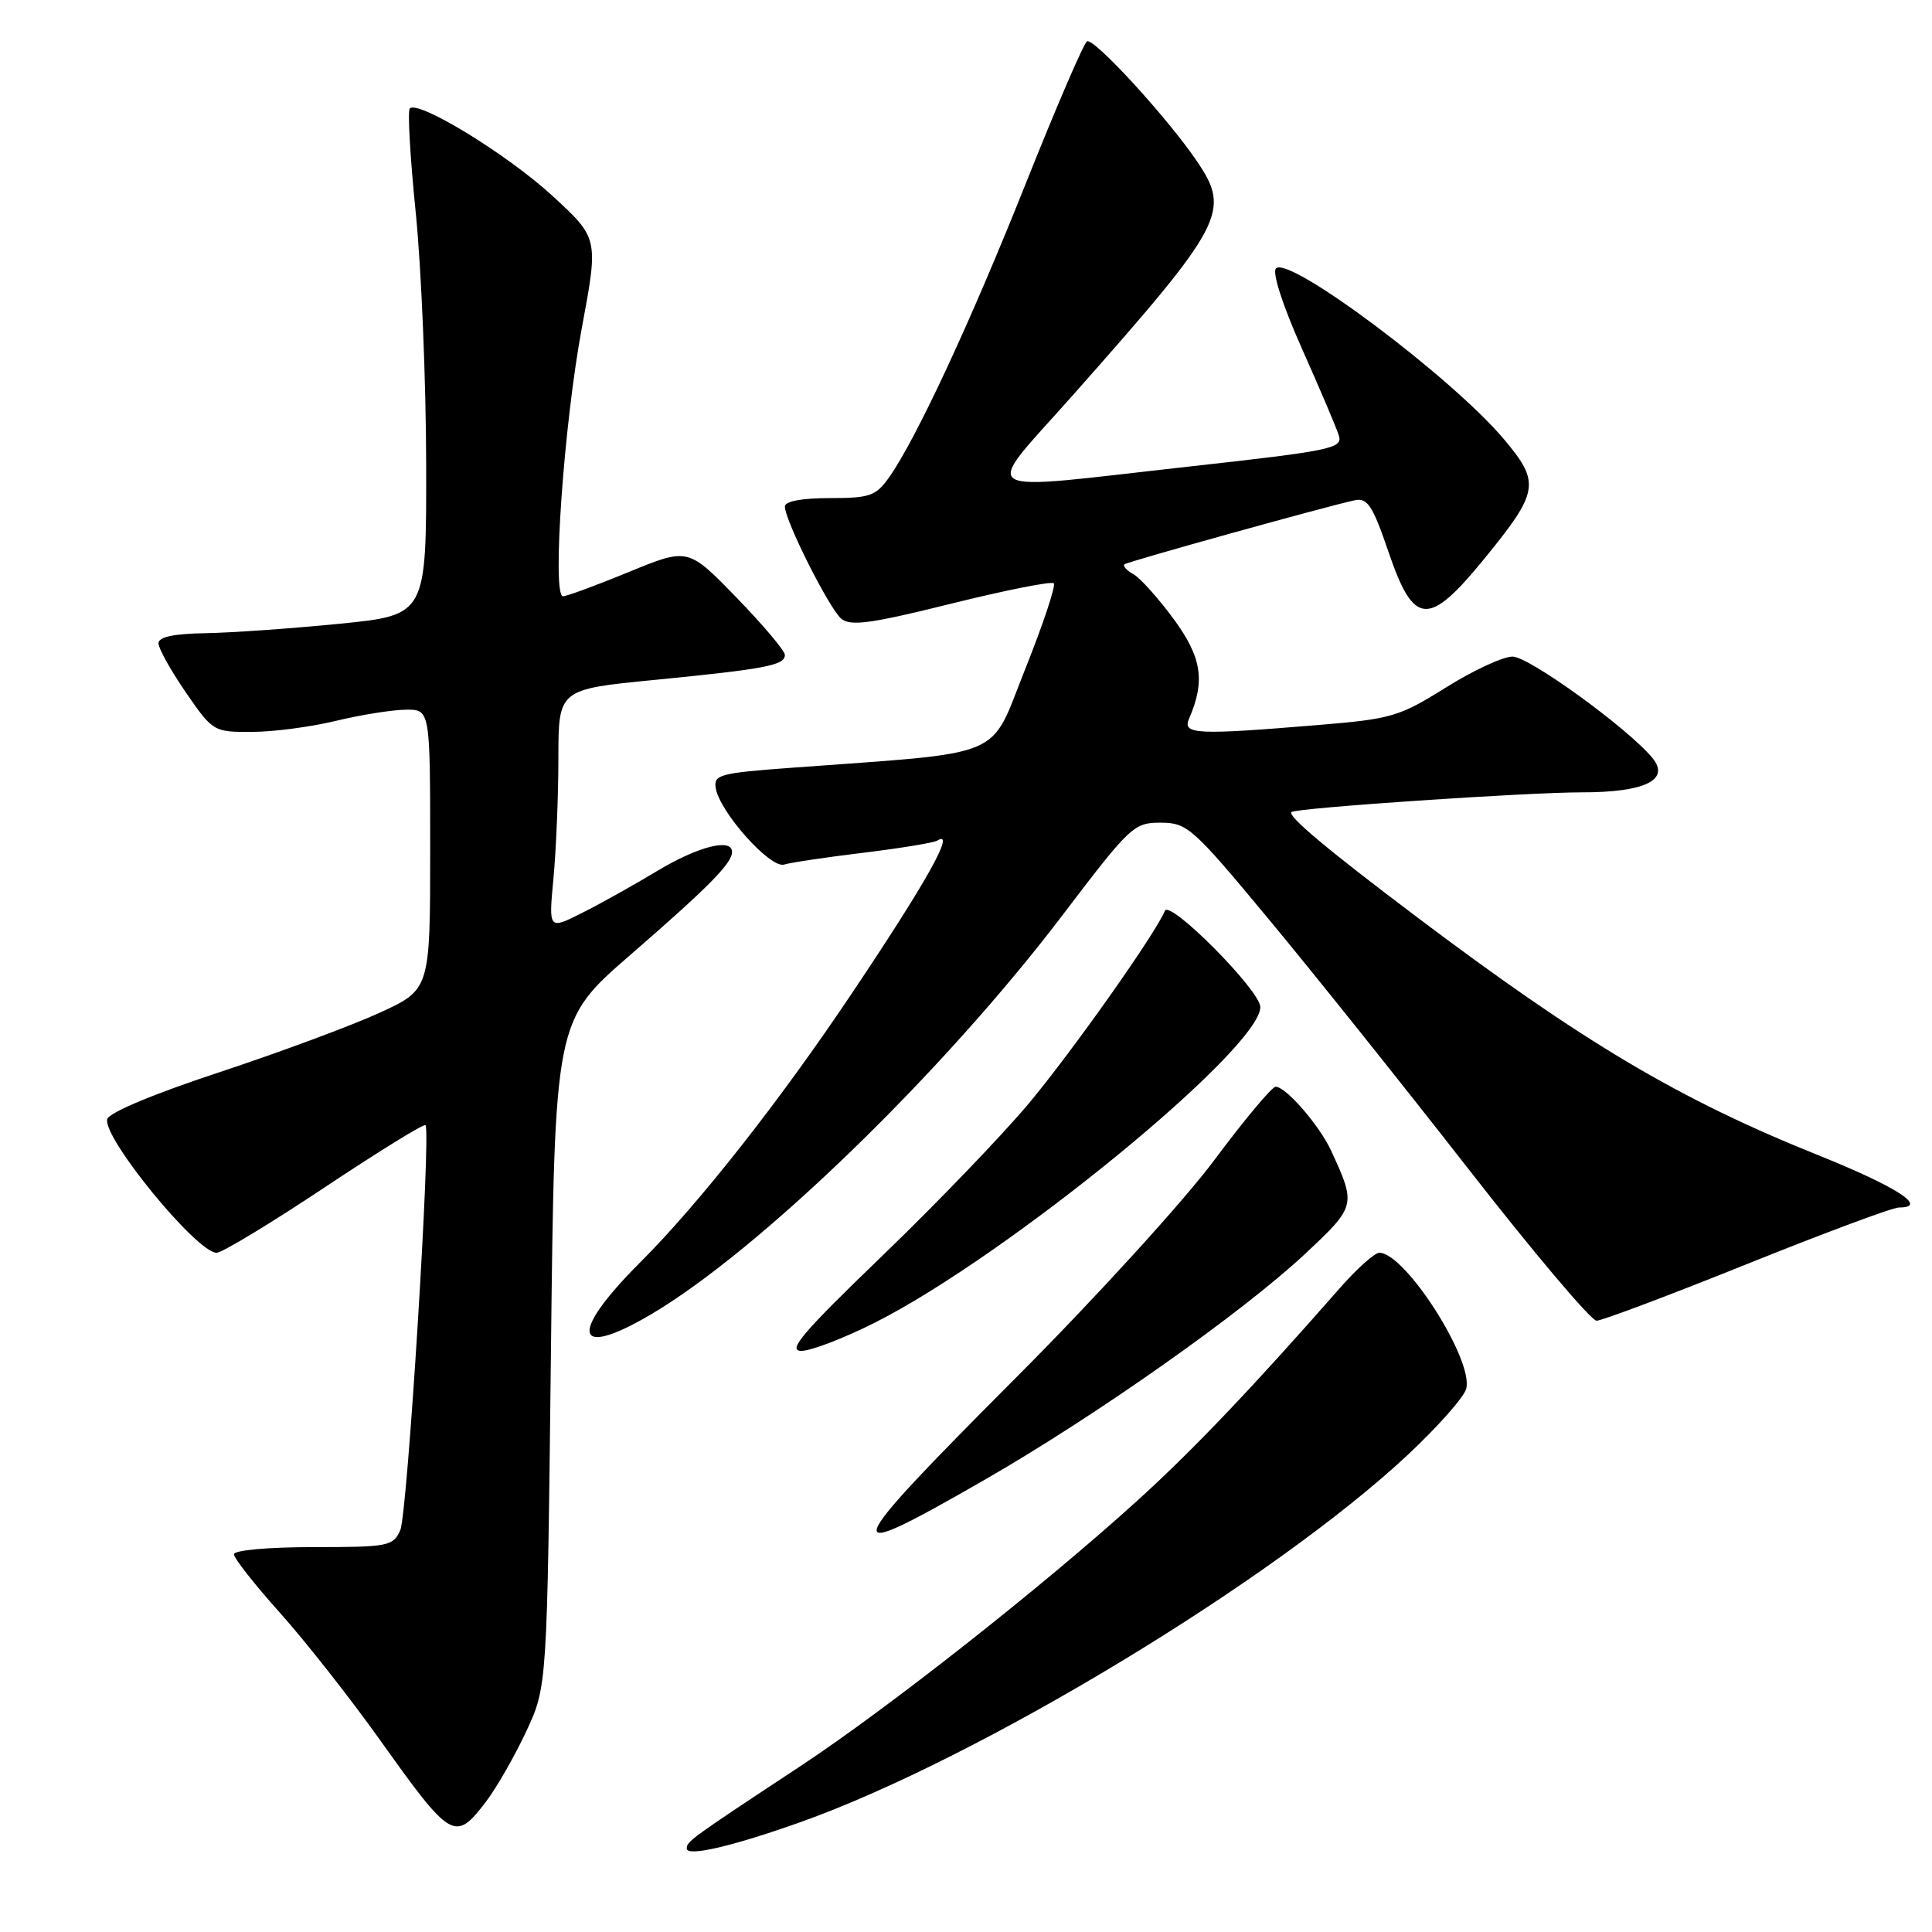 <?xml version="1.0" encoding="UTF-8" standalone="no"?>
<!DOCTYPE svg PUBLIC "-//W3C//DTD SVG 1.1//EN" "http://www.w3.org/Graphics/SVG/1.1/DTD/svg11.dtd" >
<svg xmlns="http://www.w3.org/2000/svg" xmlns:xlink="http://www.w3.org/1999/xlink" version="1.1" viewBox="0 0 256 256">
 <g >
 <path fill="currentColor"
d=" M 106.13 241.42 C 129.75 232.99 168.68 209.45 186.50 192.81 C 190.49 189.08 194.00 185.12 194.28 184.02 C 195.28 180.21 186.20 166.00 182.77 166.00 C 182.15 166.00 179.81 168.09 177.57 170.64 C 165.96 183.88 158.01 192.22 150.65 198.89 C 138.13 210.24 117.64 226.38 106.00 234.06 C 91.41 243.69 91.00 243.99 91.00 244.94 C 91.00 246.06 97.05 244.65 106.13 241.42 Z  M 64.41 238.71 C 65.79 236.90 68.18 232.73 69.71 229.46 C 72.50 223.50 72.50 223.50 73.00 179.37 C 73.50 135.23 73.50 135.23 83.50 126.55 C 93.91 117.52 97.00 114.39 97.00 112.89 C 97.00 111.01 92.53 112.14 87.13 115.38 C 84.03 117.25 79.52 119.77 77.10 120.98 C 72.69 123.20 72.69 123.20 73.34 116.35 C 73.69 112.58 73.99 105.42 73.99 100.42 C 74.00 91.34 74.00 91.34 86.75 90.09 C 101.48 88.64 104.00 88.16 104.00 86.78 C 104.00 86.23 101.11 82.81 97.58 79.17 C 91.17 72.57 91.17 72.57 83.33 75.79 C 79.03 77.56 75.09 79.01 74.60 79.01 C 73.11 78.99 74.71 56.25 77.10 43.43 C 79.31 31.57 79.31 31.57 73.19 25.94 C 67.25 20.48 55.43 13.24 54.30 14.37 C 53.99 14.67 54.35 20.90 55.09 28.21 C 55.83 35.52 56.45 50.50 56.47 61.50 C 56.50 81.50 56.50 81.50 45.00 82.65 C 38.67 83.28 30.69 83.84 27.25 83.90 C 22.99 83.97 21.00 84.40 21.00 85.24 C 21.00 85.92 22.63 88.85 24.62 91.74 C 28.20 96.94 28.30 97.00 33.37 96.98 C 36.19 96.98 41.20 96.32 44.50 95.52 C 47.80 94.72 51.96 94.06 53.75 94.04 C 57.00 94.00 57.00 94.00 57.00 112.56 C 57.00 131.13 57.00 131.13 50.25 134.22 C 46.54 135.92 36.98 139.46 29.00 142.10 C 20.28 144.98 14.38 147.45 14.20 148.31 C 13.67 150.85 26.09 166.00 28.70 166.00 C 29.42 166.00 35.86 162.10 43.01 157.34 C 50.16 152.58 56.18 148.86 56.38 149.09 C 57.14 149.95 53.99 200.61 53.04 202.75 C 52.10 204.88 51.47 205.00 41.52 205.00 C 35.53 205.00 31.00 205.41 31.00 205.95 C 31.00 206.48 33.74 209.96 37.09 213.70 C 40.44 217.44 46.39 225.00 50.31 230.50 C 59.82 243.84 60.29 244.11 64.41 238.71 Z  M 130.49 196.07 C 145.28 187.56 164.65 173.90 172.97 166.11 C 179.68 159.82 179.71 159.70 176.39 152.49 C 174.83 149.12 170.40 144.00 169.03 144.00 C 168.54 144.00 164.87 148.39 160.88 153.75 C 156.89 159.11 145.16 171.99 134.81 182.36 C 110.92 206.32 110.53 207.55 130.49 196.07 Z  M 116.02 175.21 C 133.60 166.30 167.00 138.94 167.00 133.44 C 167.00 131.26 154.97 119.14 154.35 120.69 C 153.18 123.61 142.18 139.18 136.39 146.13 C 132.89 150.33 124.13 159.44 116.93 166.38 C 106.33 176.59 104.28 179.00 106.18 179.00 C 107.48 179.00 111.90 177.29 116.02 175.21 Z  M 86.23 174.18 C 100.60 165.72 125.02 142.03 140.80 121.25 C 149.76 109.46 150.24 109.00 153.80 109.01 C 157.32 109.02 158.03 109.65 168.08 121.76 C 173.91 128.77 185.77 143.61 194.46 154.75 C 203.14 165.89 210.83 175.00 211.55 175.00 C 212.26 175.00 221.23 171.62 231.47 167.50 C 241.71 163.38 250.78 160.00 251.62 160.00 C 255.59 160.00 251.39 157.28 240.95 153.08 C 222.44 145.65 209.72 138.09 187.50 121.33 C 175.80 112.51 170.54 108.09 171.13 107.60 C 171.79 107.05 202.31 104.99 209.56 104.99 C 217.93 105.00 221.35 103.35 218.96 100.44 C 215.74 96.52 202.60 87.00 200.42 87.00 C 199.15 87.00 195.17 88.85 191.57 91.11 C 185.43 94.95 184.36 95.27 174.76 96.06 C 158.53 97.41 156.65 97.32 157.55 95.25 C 159.73 90.23 159.25 87.11 155.52 82.03 C 153.49 79.27 151.09 76.59 150.18 76.08 C 149.26 75.57 148.74 74.98 149.01 74.77 C 149.51 74.39 175.80 67.08 179.50 66.29 C 181.20 65.93 181.88 66.97 184.00 73.18 C 187.35 82.99 189.28 83.11 196.71 74.00 C 203.94 65.13 204.13 63.96 199.28 58.20 C 192.37 49.99 170.76 33.80 169.07 35.57 C 168.55 36.12 169.97 40.48 172.50 46.17 C 174.88 51.49 177.08 56.68 177.40 57.70 C 177.95 59.41 176.48 59.72 157.75 61.80 C 128.33 65.07 129.99 66.10 142.26 52.25 C 162.24 29.69 163.12 28.02 158.59 21.35 C 154.66 15.56 144.91 4.94 144.03 5.48 C 143.59 5.76 139.95 14.20 135.95 24.24 C 128.62 42.65 121.39 58.18 117.81 63.25 C 116.06 65.72 115.27 66.00 109.93 66.00 C 106.26 66.00 104.00 66.42 104.00 67.11 C 104.00 68.97 109.88 80.65 111.48 81.99 C 112.71 83.00 115.43 82.63 126.03 79.99 C 133.21 78.21 139.33 76.99 139.63 77.29 C 139.93 77.59 138.22 82.71 135.84 88.67 C 130.99 100.78 133.82 99.59 104.50 101.76 C 95.36 102.44 94.53 102.67 94.84 104.44 C 95.39 107.64 102.08 115.11 103.89 114.56 C 104.78 114.29 109.52 113.58 114.43 112.99 C 119.34 112.39 123.72 111.67 124.18 111.39 C 126.71 109.82 122.86 116.73 112.96 131.50 C 103.34 145.87 92.64 159.47 84.80 167.30 C 75.33 176.77 76.03 180.18 86.23 174.18 Z "/>
</g>
</svg>